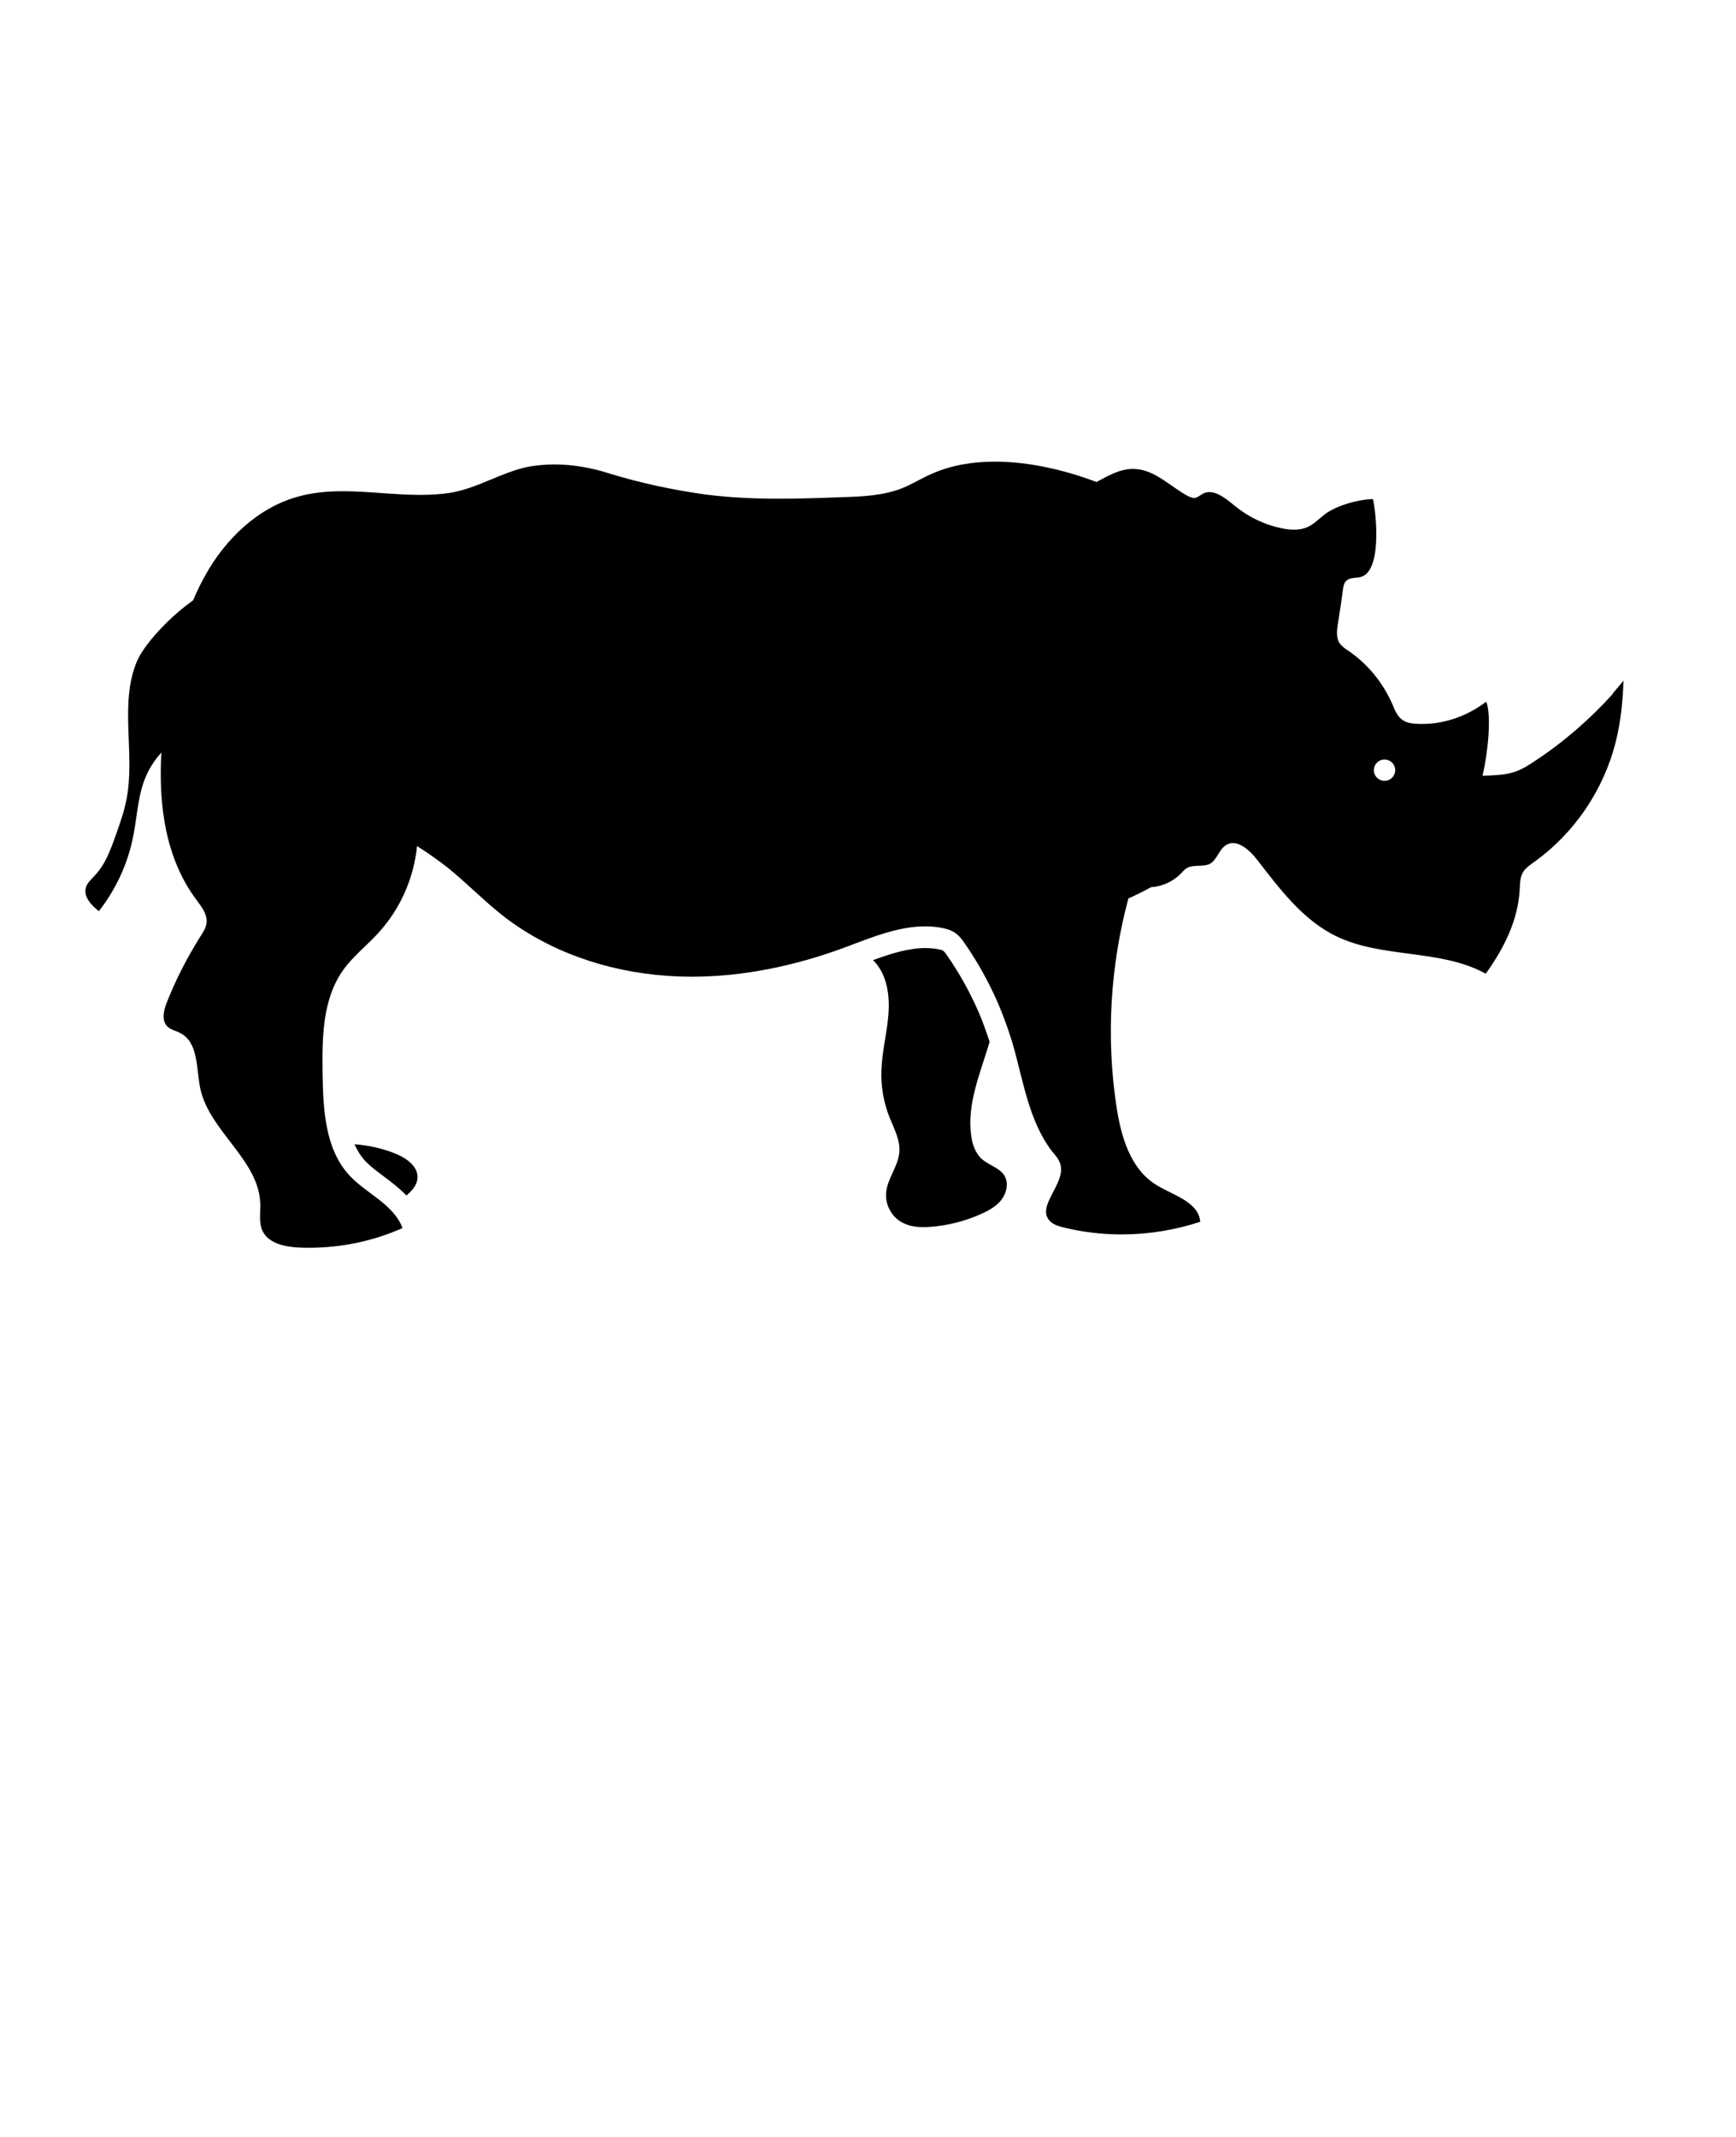 <!-- Generated by IcoMoon.io -->
<svg version="1.1" xmlns="http://www.w3.org/2000/svg" width="26" height="32" viewBox="0 0 26 32">
<title>Rhino-black</title>
<path d="M5.932 17.279c-0.198-0.082-0.409-0.128-0.623-0.144 0.041 0.091 0.092 0.175 0.158 0.247 0.074 0.080 0.174 0.154 0.279 0.233 0.113 0.085 0.234 0.176 0.341 0.287 0.082-0.069 0.16-0.155 0.166-0.262 0.010-0.172-0.162-0.295-0.321-0.361zM14.707 17.359c-0.102-0.093-0.147-0.23-0.163-0.365-0.061-0.454 0.128-0.902 0.262-1.341 0.005-0.018 0.009-0.036 0.015-0.053-0.050-0.153-0.102-0.299-0.161-0.437-0.128-0.295-0.283-0.575-0.462-0.836-0.014-0.020-0.049-0.074-0.074-0.091-0.004-0.003-0.022-0.013-0.086-0.024-0.058-0.010-0.116-0.015-0.179-0.015-0.252 0-0.513 0.082-0.785 0.181 0.004 0.005 0.010 0.007 0.014 0.011 0.195 0.205 0.24 0.512 0.218 0.794-0.019 0.282-0.096 0.557-0.105 0.841-0.010 0.24 0.032 0.483 0.122 0.71 0.067 0.166 0.16 0.336 0.147 0.515-0.016 0.218-0.183 0.4-0.198 0.614-0.016 0.179 0.083 0.362 0.243 0.445 0.125 0.068 0.272 0.074 0.416 0.064 0.265-0.019 0.531-0.087 0.774-0.198 0.112-0.051 0.227-0.115 0.301-0.218s0.102-0.246 0.035-0.355c-0.074-0.115-0.23-0.151-0.333-0.243zM24.157 10.389c-0.343 0.378-0.73 0.717-1.156 0.998-0.099 0.067-0.201 0.134-0.32 0.173-0.124 0.041-0.265 0.048-0.4 0.054-0.017 0-0.034 0.002-0.051 0.002-0.008 0-0.017-0-0.026-0.002 0.080-0.333 0.138-0.902 0.055-1.107-0.275 0.211-0.615 0.334-0.958 0.334-0.021 0-0.042-0-0.063-0.001-0.083-0.003-0.173-0.013-0.24-0.064-0.077-0.058-0.112-0.153-0.147-0.237-0.141-0.316-0.361-0.589-0.643-0.784-0.061-0.041-0.122-0.080-0.157-0.144-0.038-0.077-0.029-0.17-0.016-0.253 0.029-0.179 0.055-0.358 0.080-0.538 0.006-0.048 0.016-0.099 0.055-0.128 0.051-0.045 0.128-0.035 0.195-0.048 0.333-0.064 0.253-0.918 0.198-1.171-0.221 0.006-0.563 0.099-0.736 0.24-0.077 0.061-0.15 0.137-0.243 0.179-0.063 0.029-0.131 0.040-0.201 0.040-0.062 0-0.125-0.008-0.186-0.021-0.253-0.051-0.493-0.166-0.695-0.329-0.115-0.095-0.255-0.213-0.389-0.213-0.037 0-0.075 0.009-0.11 0.031-0.032 0.019-0.061 0.045-0.096 0.054-0.007 0.002-0.015 0.003-0.021 0.003-0.031 0-0.062-0.015-0.094-0.028-0.262-0.141-0.489-0.39-0.791-0.406-0.012-0.001-0.023-0.001-0.034-0.001-0.194 0-0.367 0.1-0.545 0.196-0.471-0.179-1.008-0.305-1.52-0.305-0.33 0-0.65 0.052-0.935 0.177-0.16 0.067-0.307 0.163-0.464 0.224-0.282 0.109-0.589 0.122-0.89 0.131-0.313 0.012-0.627 0.023-0.94 0.023-0.373 0-0.746-0.016-1.114-0.064-0.48-0.067-0.979-0.173-1.443-0.317-0.261-0.083-0.536-0.132-0.811-0.132-0.127 0-0.254 0.011-0.38 0.032-0.412 0.080-0.768 0.327-1.19 0.394-0.146 0.022-0.293 0.030-0.441 0.030-0.386 0-0.777-0.055-1.16-0.055-0.224 0-0.447 0.019-0.664 0.079-0.602 0.163-1.088 0.63-1.392 1.174-0.070 0.125-0.131 0.249-0.186 0.381-0.384 0.272-0.746 0.682-0.842 0.915-0.266 0.637-0.023 1.379-0.154 2.057-0.035 0.189-0.099 0.368-0.163 0.547-0.077 0.218-0.157 0.439-0.317 0.605-0.048 0.055-0.106 0.102-0.128 0.17-0.045 0.141 0.080 0.272 0.192 0.361 0.256-0.326 0.435-0.713 0.515-1.12 0.064-0.32 0.070-0.653 0.211-0.944 0.054-0.115 0.128-0.218 0.211-0.314-0.045 0.79 0.061 1.587 0.525 2.208 0.073 0.099 0.16 0.208 0.153 0.333-0.006 0.080-0.051 0.15-0.096 0.218-0.198 0.317-0.368 0.646-0.502 0.989-0.045 0.115-0.080 0.262 0.006 0.352 0.051 0.054 0.131 0.067 0.195 0.102 0.275 0.137 0.24 0.528 0.301 0.829 0.138 0.646 0.883 1.072 0.899 1.731 0.003 0.134-0.023 0.278 0.032 0.4 0.087 0.189 0.33 0.24 0.534 0.252 0.055 0.003 0.11 0.004 0.165 0.004 0.48 0 0.963-0.1 1.399-0.295-0.131-0.358-0.544-0.515-0.8-0.794-0.361-0.397-0.387-0.982-0.397-1.517-0.007-0.535-0.004-1.107 0.304-1.546 0.15-0.214 0.362-0.374 0.538-0.57 0.323-0.355 0.525-0.813 0.573-1.293 0.163 0.102 0.316 0.211 0.467 0.329 0.272 0.221 0.518 0.474 0.79 0.691 0.701 0.557 1.584 0.858 2.477 0.922 0.127 0.009 0.255 0.014 0.382 0.014 0.763 0 1.526-0.16 2.242-0.42 0.041-0.016 0.086-0.032 0.128-0.048 0.367-0.139 0.743-0.286 1.124-0.286 0.078 0 0.155 0.006 0.233 0.020 0.073 0.013 0.15 0.032 0.215 0.077s0.112 0.109 0.157 0.176c0.192 0.279 0.355 0.576 0.49 0.887 0.083 0.196 0.154 0.393 0.215 0.595 0.16 0.553 0.24 1.158 0.592 1.616 0.051 0.058 0.102 0.119 0.125 0.196 0.077 0.291-0.365 0.621-0.163 0.841 0.051 0.058 0.128 0.080 0.202 0.099 0.285 0.071 0.581 0.106 0.876 0.106 0.399 0 0.799-0.064 1.178-0.189-0.026-0.304-0.413-0.397-0.666-0.557-0.384-0.24-0.522-0.726-0.589-1.171-0.157-1.037-0.093-2.103 0.179-3.114 0.115-0.051 0.23-0.109 0.342-0.169 0.16-0.010 0.317-0.080 0.429-0.189 0.038-0.038 0.070-0.080 0.115-0.102 0.102-0.051 0.237-0.006 0.339-0.061 0.105-0.061 0.131-0.215 0.24-0.279 0.033-0.020 0.067-0.029 0.101-0.029 0.127 0 0.259 0.121 0.35 0.235 0.342 0.439 0.688 0.912 1.193 1.158 0.695 0.339 1.568 0.189 2.243 0.563 0.275-0.384 0.486-0.803 0.509-1.27 0.004-0.077 0.004-0.157 0.038-0.228 0.035-0.077 0.109-0.124 0.179-0.176 0.602-0.429 1.043-1.082 1.222-1.802 0.074-0.297 0.105-0.605 0.115-0.912-0.053 0.065-0.108 0.129-0.162 0.193zM20.736 11.693c-0.088 0-0.16-0.072-0.16-0.16s0.072-0.16 0.16-0.16c0.089 0 0.16 0.072 0.16 0.16s-0.071 0.16-0.16 0.16z"></path>
</svg>
